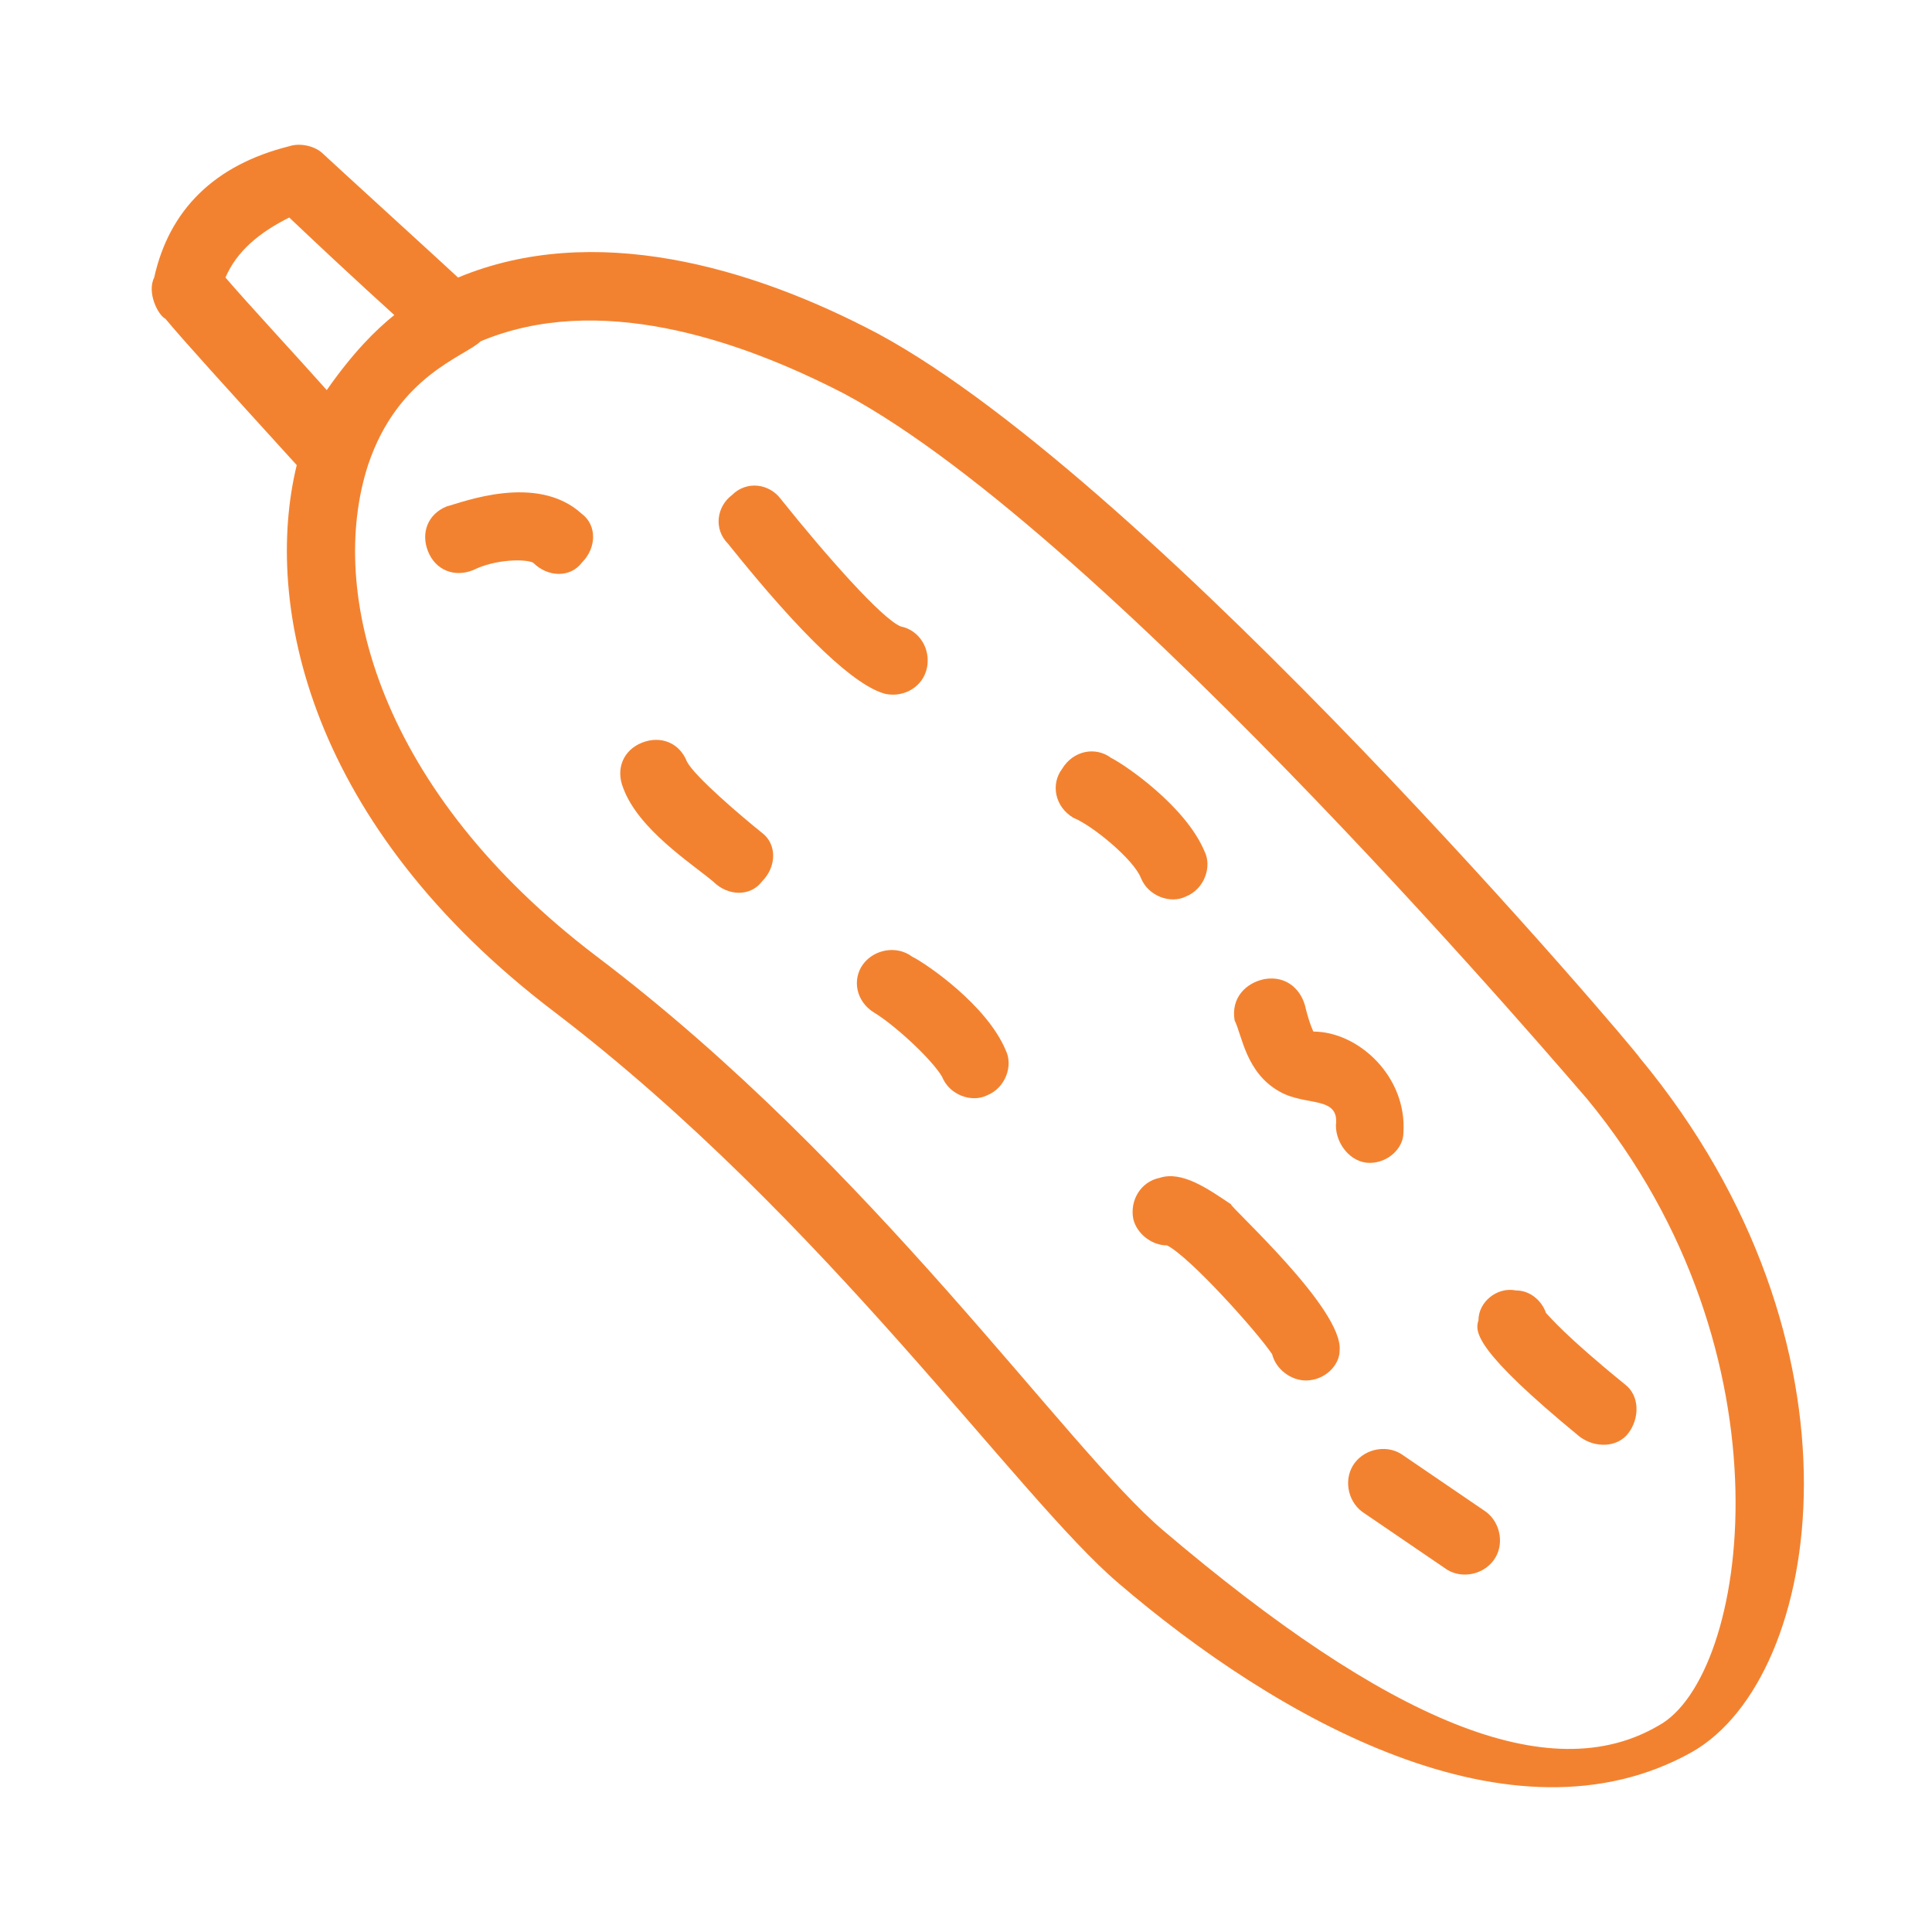 <?xml version="1.0" encoding="utf-8"?>
<!-- Generator: Adobe Illustrator 16.0.0, SVG Export Plug-In . SVG Version: 6.00 Build 0)  -->
<!DOCTYPE svg PUBLIC "-//W3C//DTD SVG 1.1//EN" "http://www.w3.org/Graphics/SVG/1.1/DTD/svg11.dtd">
<svg version="1.1" id="Layer_1" xmlns="http://www.w3.org/2000/svg" xmlns:xlink="http://www.w3.org/1999/xlink" x="0px" y="0px"
	 width="500px" height="500px" viewBox="0 0 500 500" enable-background="new 0 0 500 500" xml:space="preserve">
<g>
	<path fill="#F38230" d="M143.786,262.119c69.903,53.397,119.418,125.242,145.632,147.572
		c40.776,34.952,101.941,69.903,148.543,43.689c33.98-19.417,47.573-105.825-13.592-179.611
		c-0.971-1.942-125.242-148.544-197.088-187.379c-33.009-17.476-73.786-29.126-108.737-14.563
		c-0.971-0.972-33.981-31.068-34.952-32.039c-1.941-1.941-5.825-2.912-8.737-1.941c-19.418,4.854-31.068,16.504-34.952,33.98
		c-1.942,3.883,0.971,9.708,2.913,10.68c4.854,5.825,14.563,16.505,33.98,37.863C68.059,156.293,79.709,213.575,143.786,262.119z
		 M218.544,101.925c68.932,36.893,191.262,181.554,192.233,182.524c54.368,66.019,41.747,149.514,18.446,162.136
		c-28.155,16.505-69.903-0.972-128.155-50.485c-25.243-21.359-74.758-94.176-146.603-148.544
		c-56.311-42.719-69.903-94.175-59.223-127.185c7.767-23.301,25.243-28.155,29.126-32.039
		C154.466,75.711,190.388,87.361,218.544,101.925z M74.854,56.293c18.446,17.477,26.214,24.272,27.184,25.243
		c-4.854,3.884-10.68,9.709-17.476,19.417c-7.767-8.737-20.388-22.33-26.213-29.126C61.262,65.031,67.087,60.177,74.854,56.293z"/>
	<path fill="#F38230" d="M229.223,179.595c4.854,0.971,9.708-1.942,10.679-6.796c0.972-4.855-1.941-9.709-6.796-10.68
		c-4.854-1.942-19.417-18.447-31.068-33.01c-2.913-3.884-8.738-4.854-12.622-0.972c-3.883,2.913-4.854,8.738-0.971,12.622
		C207.864,165.031,221.456,177.652,229.223,179.595z"/>
	<path fill="#F38230" d="M184.563,228.139c3.883,3.883,9.708,3.883,12.621,0c3.883-3.884,3.883-9.709,0-12.622
		c-4.854-3.883-17.476-14.563-19.417-18.446c-1.942-4.854-6.796-6.796-11.651-4.854c-4.854,1.942-6.796,6.796-4.854,11.651
		C165.146,214.546,178.738,223.283,184.563,228.139z"/>
	<path fill="#F38230" d="M300.098,304.837c-4.855,0.972-7.768,5.825-6.797,10.68c0.971,3.884,4.854,6.796,8.738,6.796
		c5.825,2.913,23.301,22.33,27.185,28.156c0.971,3.883,4.854,6.796,8.737,6.796c4.854,0,8.738-3.884,8.738-7.767
		c0.971-10.68-28.155-36.894-28.155-37.864C312.719,307.75,305.922,302.896,300.098,304.837z"/>
	<path fill="#F38230" d="M223.398,249.497c-2.913,3.884-1.942,9.709,2.912,12.621c4.854,2.913,14.563,11.651,17.476,16.505
		c1.942,4.854,7.767,6.797,11.651,4.854c4.854-1.941,6.795-7.767,4.854-11.65c-4.854-11.65-20.389-22.33-24.271-24.271
		C232.136,244.643,226.311,245.613,223.398,249.497z"/>
	<path fill="#F38230" d="M295.242,227.167c1.942,4.854,7.768,6.796,11.651,4.854c4.854-1.941,6.796-7.767,4.854-11.65
		c-4.854-11.65-20.389-22.33-24.272-24.271c-3.884-2.913-9.708-1.942-12.621,2.912c-2.913,3.883-1.942,9.709,2.913,12.621
		C282.621,213.575,293.301,222.313,295.242,227.167z"/>
	<path fill="#F38230" d="M115.631,131.051c-4.854,1.941-6.796,6.796-4.854,11.65s6.796,6.797,11.65,4.854
		c5.826-2.912,13.592-2.912,15.534-1.942c3.883,3.884,9.708,3.884,12.621,0c3.883-3.883,3.883-9.708,0-12.621
		C138.932,122.313,119.515,130.08,115.631,131.051z"/>
	<path fill="#F38230" d="M408.835,371.827c3.884,2.913,9.709,2.913,12.621-0.971c2.913-3.884,2.913-9.709-0.971-12.621
		c-15.534-12.621-19.417-17.476-20.389-18.446c-0.971-2.913-3.883-5.826-7.767-5.826c-4.854-0.971-9.709,2.913-9.709,7.768
		C381.65,344.643,381.65,349.497,408.835,371.827z"/>
	<path fill="#F38230" d="M363.204,376.682c-3.884-2.912-9.709-1.941-12.622,1.941c-2.912,3.884-1.941,9.709,1.942,12.622
		l21.359,14.563c3.883,2.913,9.708,1.942,12.621-1.941s1.941-9.709-1.941-12.621L363.204,376.682z"/>
	<path fill="#F38230" d="M331.165,282.507c6.796,3.884,15.534,0.972,14.563,8.738c0,4.854,3.883,9.708,8.737,9.708
		s8.738-3.883,8.738-7.767c0.971-14.563-11.651-26.214-23.302-26.214c0,0-0.971-1.941-1.941-5.825
		c-0.971-4.854-4.854-8.737-10.68-7.767c-4.854,0.971-8.737,4.854-7.767,10.68C321.456,267.944,322.428,277.652,331.165,282.507z"/>
</g>
</svg>

